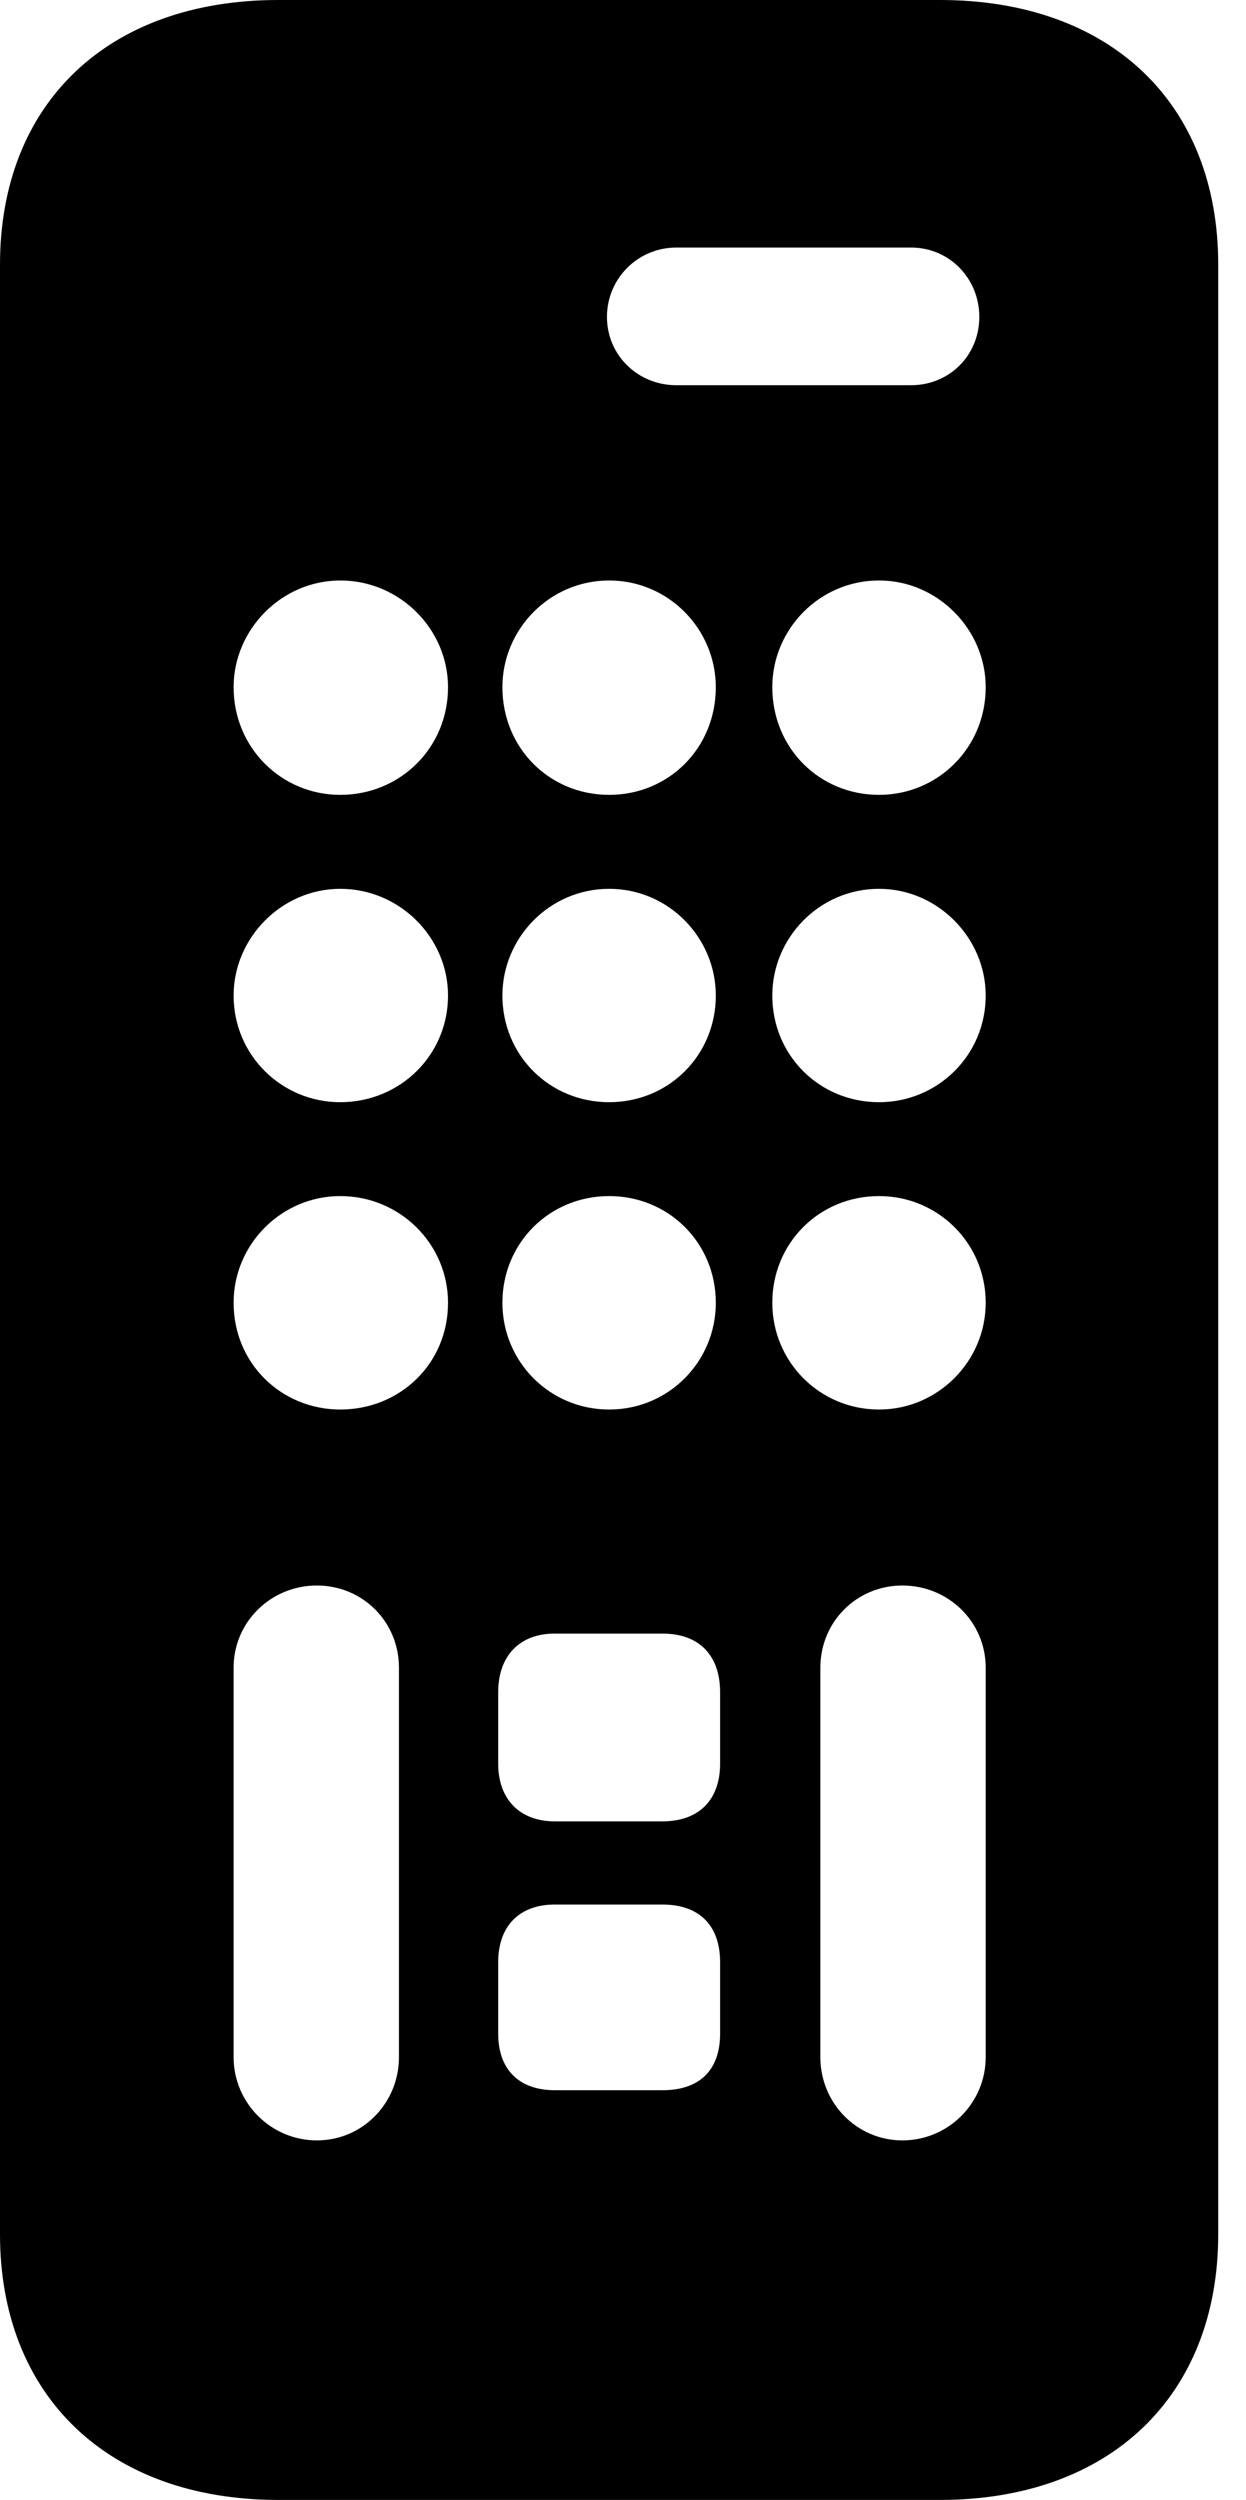 <svg version="1.1" xmlns="http://www.w3.org/2000/svg" xmlns:xlink="http://www.w3.org/1999/xlink" viewBox="0 0 15.969 32.033">
 <g>
  
  <path d="M3.568 32.033L12.045 32.033C14.232 32.033 15.613 30.693 15.613 28.629L15.613 3.391C15.613 1.326 14.232 0 12.045 0L3.568 0C1.381 0 0 1.326 0 3.391L0 28.629C0 30.693 1.381 32.033 3.568 32.033ZM8.668 4.936C8.176 4.936 7.779 4.553 7.779 4.061C7.779 3.568 8.176 3.172 8.668 3.172L11.676 3.172C12.168 3.172 12.551 3.568 12.551 4.061C12.551 4.553 12.168 4.936 11.676 4.936ZM4.361 10.185C3.609 10.185 2.994 9.584 2.994 8.805C2.994 8.066 3.609 7.438 4.361 7.438C5.127 7.438 5.742 8.066 5.742 8.805C5.742 9.584 5.127 10.185 4.361 10.185ZM7.807 10.185C7.041 10.185 6.439 9.584 6.439 8.805C6.439 8.066 7.041 7.438 7.807 7.438C8.572 7.438 9.174 8.066 9.174 8.805C9.174 9.584 8.572 10.185 7.807 10.185ZM11.266 10.185C10.5 10.185 9.898 9.584 9.898 8.805C9.898 8.066 10.5 7.438 11.266 7.438C12.018 7.438 12.633 8.066 12.633 8.805C12.633 9.584 12.018 10.185 11.266 10.185ZM4.361 14.123C3.609 14.123 2.994 13.521 2.994 12.756C2.994 12.018 3.609 11.389 4.361 11.389C5.127 11.389 5.742 12.018 5.742 12.756C5.742 13.521 5.127 14.123 4.361 14.123ZM7.807 14.123C7.041 14.123 6.439 13.521 6.439 12.756C6.439 12.018 7.041 11.389 7.807 11.389C8.572 11.389 9.174 12.018 9.174 12.756C9.174 13.521 8.572 14.123 7.807 14.123ZM11.266 14.123C10.5 14.123 9.898 13.521 9.898 12.756C9.898 12.018 10.5 11.389 11.266 11.389C12.018 11.389 12.633 12.018 12.633 12.756C12.633 13.521 12.018 14.123 11.266 14.123ZM4.361 18.061C3.609 18.061 2.994 17.473 2.994 16.693C2.994 15.941 3.609 15.326 4.361 15.326C5.127 15.326 5.742 15.941 5.742 16.693C5.742 17.473 5.127 18.061 4.361 18.061ZM7.807 18.061C7.041 18.061 6.439 17.445 6.439 16.693C6.439 15.928 7.041 15.326 7.807 15.326C8.572 15.326 9.174 15.928 9.174 16.693C9.174 17.445 8.572 18.061 7.807 18.061ZM11.266 18.061C10.5 18.061 9.898 17.445 9.898 16.693C9.898 15.928 10.5 15.326 11.266 15.326C12.018 15.326 12.633 15.928 12.633 16.693C12.633 17.445 12.018 18.061 11.266 18.061ZM4.061 27.426C3.473 27.426 2.994 26.947 2.994 26.359L2.994 21.369C2.994 20.781 3.473 20.316 4.061 20.316C4.648 20.316 5.113 20.781 5.113 21.369L5.113 26.359C5.113 26.947 4.648 27.426 4.061 27.426ZM7.109 23.338C6.658 23.338 6.385 23.051 6.385 22.6L6.385 21.684C6.385 21.219 6.658 20.932 7.109 20.932L8.49 20.932C8.969 20.932 9.229 21.219 9.229 21.684L9.229 22.6C9.229 23.051 8.969 23.338 8.49 23.338ZM7.109 26.783C6.658 26.783 6.385 26.523 6.385 26.059L6.385 25.143C6.385 24.678 6.658 24.404 7.109 24.404L8.49 24.404C8.969 24.404 9.229 24.678 9.229 25.143L9.229 26.059C9.229 26.523 8.969 26.783 8.49 26.783ZM11.566 27.426C10.979 27.426 10.514 26.947 10.514 26.359L10.514 21.369C10.514 20.781 10.979 20.316 11.566 20.316C12.154 20.316 12.633 20.781 12.633 21.369L12.633 26.359C12.633 26.947 12.154 27.426 11.566 27.426Z" style="fill:hsl(0 0 0/0.85)"></path>
 </g>
</svg>